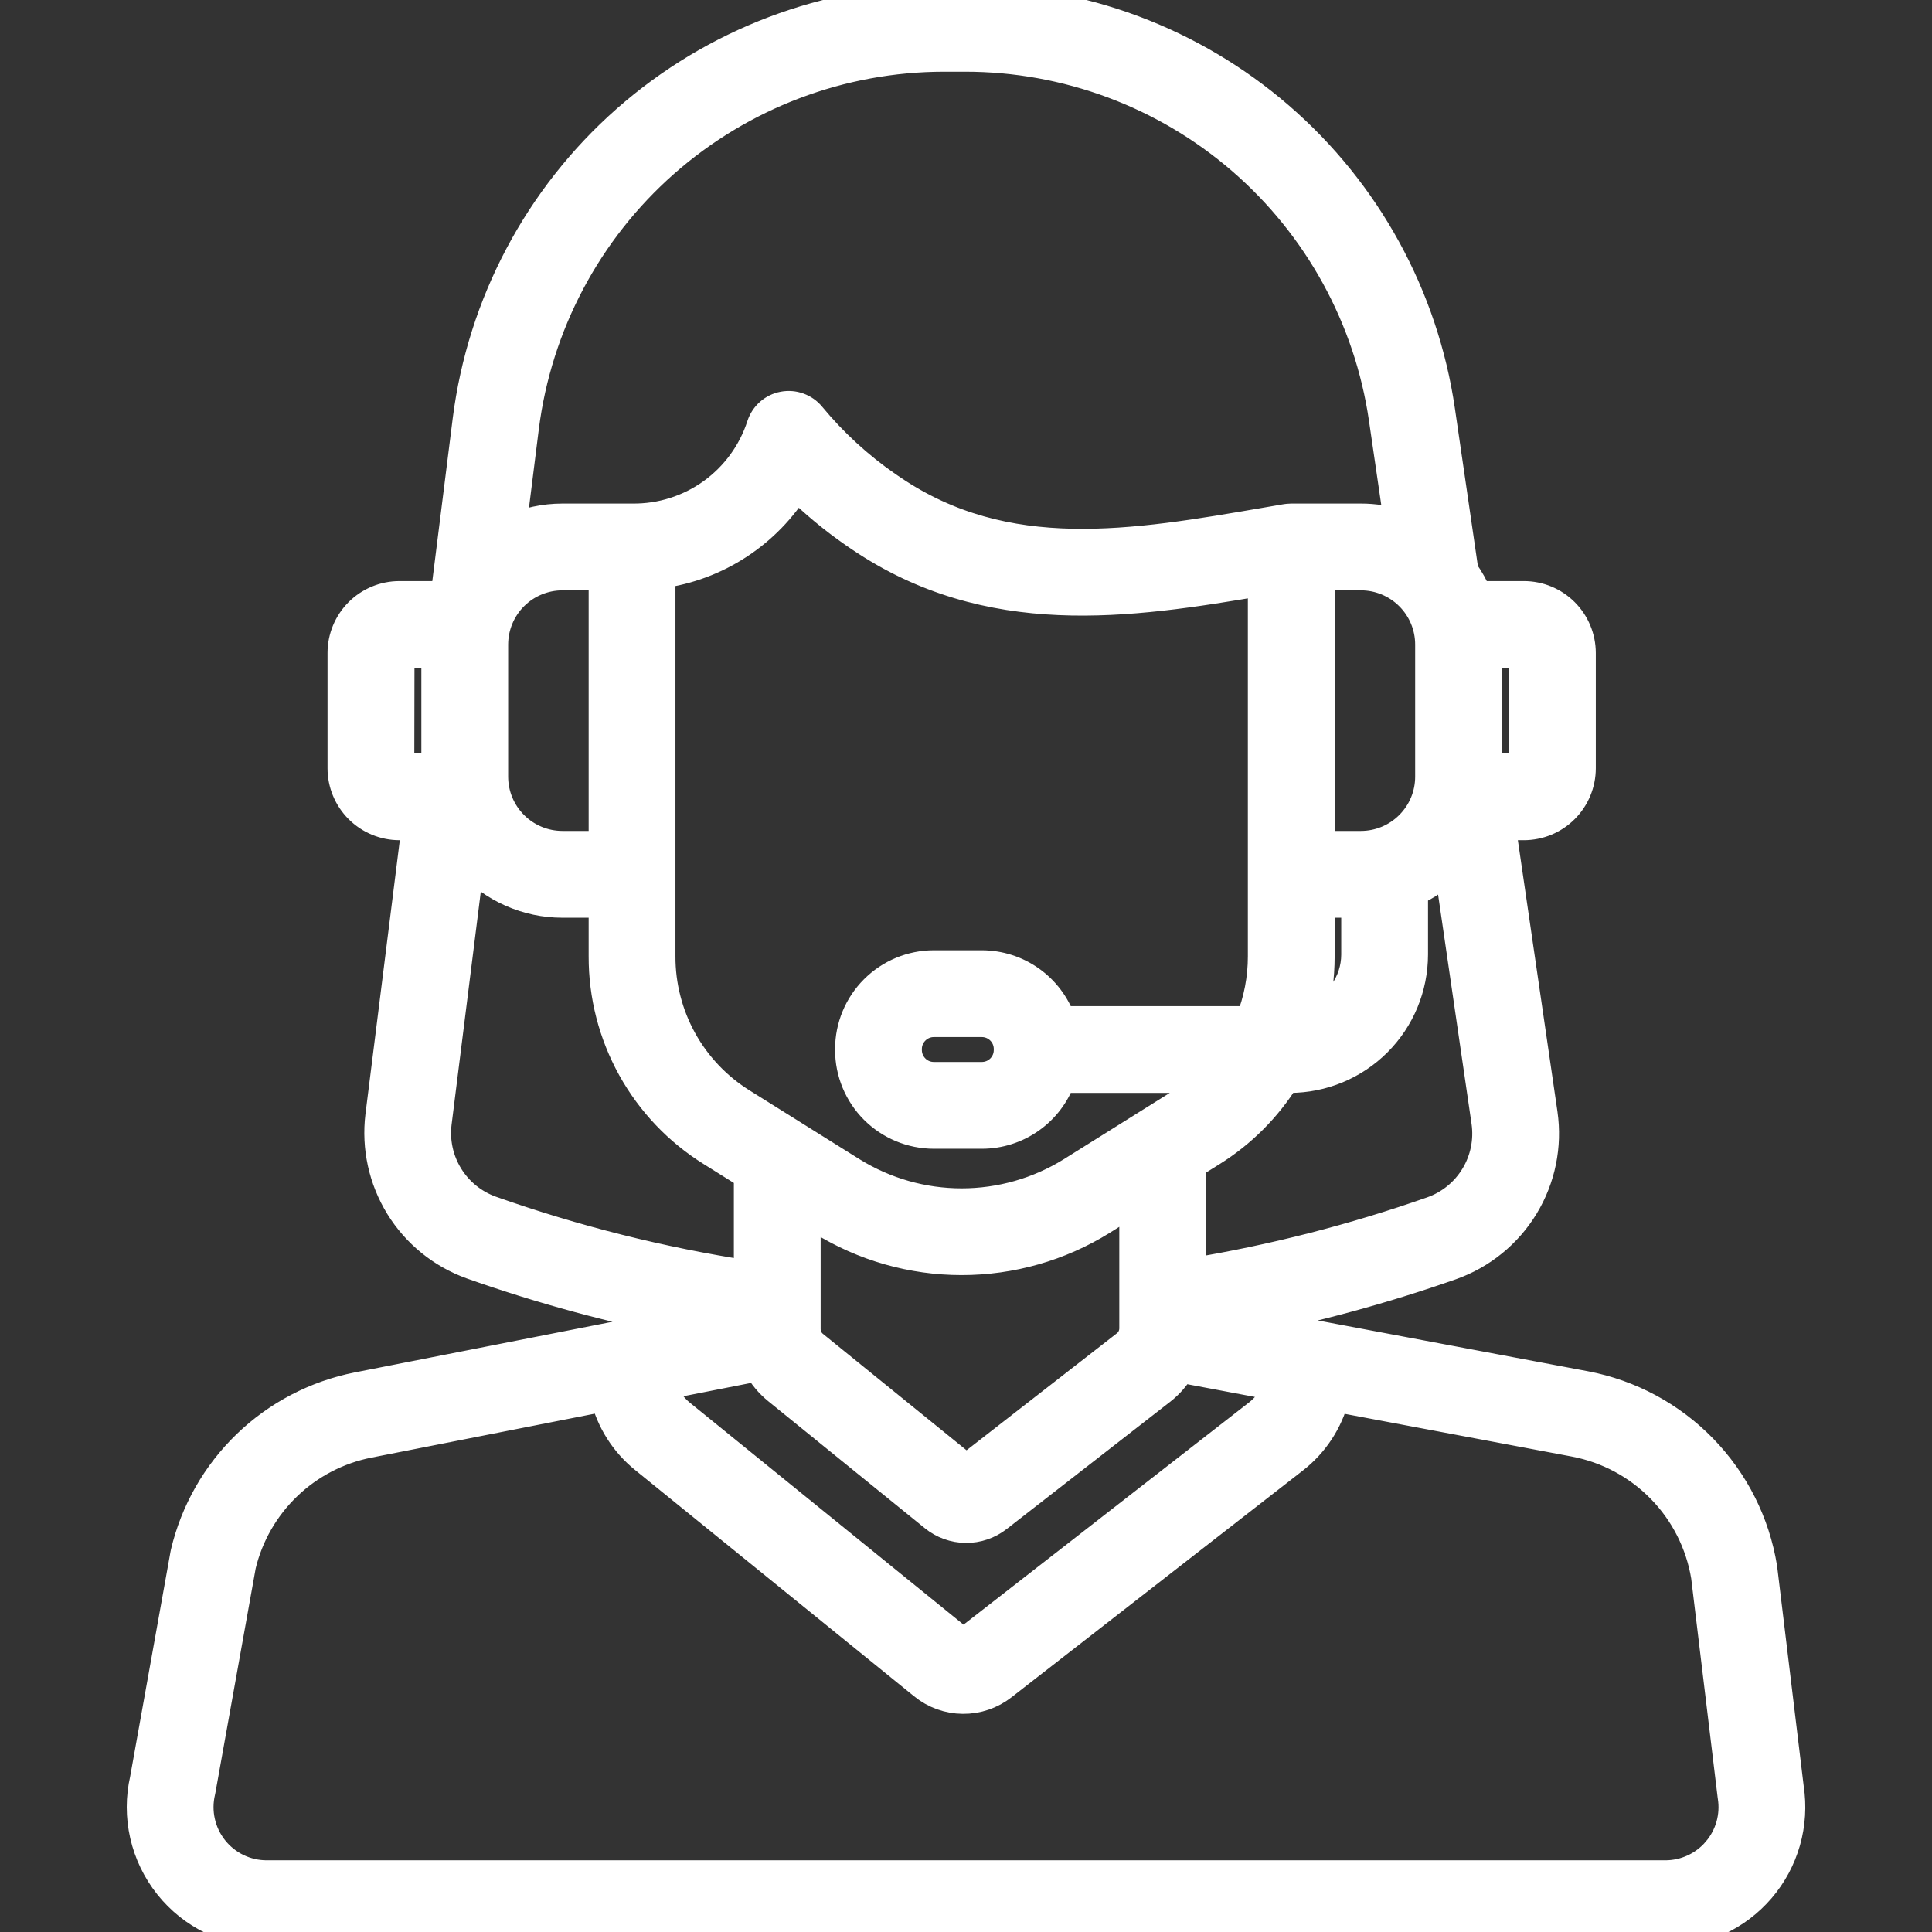 <svg xmlns="http://www.w3.org/2000/svg" width="64" height="64" viewBox="0 0 64 64" fill="none">
  <rect x="0" y="0" width="64" height="64" fill="#333333" stroke="none"/>
  <g clip-path="url(#clip0_1_286)">
    <mask id="path-1-outside-1_1_286" maskUnits="userSpaceOnUse" x="3.698" y="-1" width="57" height="66" fill="black">
      <rect fill="white" x="3.698" y="-1" width="57" height="66"/>
      <path d="M59.254 59.23L58.377 51.971C58.376 51.959 58.374 51.947 58.372 51.935C58.131 50.452 57.44 49.079 56.392 48.003C55.344 46.926 53.99 46.198 52.515 45.917L43.575 44.236H43.574L41.153 43.78C43.499 43.324 45.809 42.697 48.064 41.905C49.071 41.549 49.924 40.856 50.477 39.943C51.03 39.03 51.25 37.953 51.098 36.896L49.703 27.333H50.481C50.98 27.332 51.459 27.134 51.811 26.781C52.164 26.428 52.362 25.95 52.363 25.451V21.631C52.362 21.132 52.164 20.653 51.811 20.3C51.459 19.948 50.98 19.749 50.481 19.749H48.934C48.813 19.46 48.66 19.186 48.478 18.932L47.7 13.597C47.148 9.82 45.255 6.367 42.367 3.87C39.479 1.373 35.789 -0 31.971 1.15233e-07H31.266C27.395 0.005 23.658 1.42 20.755 3.981C17.852 6.542 15.982 10.073 15.494 13.913L14.762 19.749H13.231C12.732 19.749 12.254 19.948 11.901 20.3C11.549 20.653 11.35 21.132 11.35 21.631V25.451C11.35 25.95 11.549 26.428 11.901 26.781C12.254 27.134 12.732 27.332 13.231 27.333H13.811L12.602 36.968C12.476 38.008 12.707 39.061 13.256 39.953C13.806 40.845 14.642 41.523 15.628 41.878C17.953 42.7 20.337 43.346 22.759 43.809L20.697 44.214L20.683 44.217L11.844 45.955C10.469 46.228 9.201 46.89 8.192 47.862C7.182 48.835 6.474 50.077 6.15 51.441C6.146 51.458 6.143 51.474 6.14 51.491L4.803 58.942C4.664 59.548 4.664 60.177 4.802 60.783C4.94 61.389 5.213 61.956 5.6 62.442C5.987 62.928 6.479 63.321 7.039 63.59C7.599 63.86 8.212 64 8.834 64H55.166C55.763 64 56.353 63.871 56.895 63.621C57.437 63.372 57.919 63.008 58.307 62.555C58.696 62.102 58.981 61.57 59.145 60.996C59.308 60.422 59.345 59.819 59.254 59.23ZM49.254 21.627L50.488 21.63L50.481 25.458H49.254V21.627ZM48.007 28.698L49.243 37.167C49.332 37.794 49.202 38.432 48.873 38.973C48.545 39.515 48.039 39.926 47.442 40.136C44.844 41.049 42.17 41.733 39.453 42.181V38.566L40.131 38.142C41.119 37.526 41.953 36.692 42.569 35.704H42.721C43.804 35.703 44.842 35.273 45.607 34.508C46.373 33.742 46.803 32.704 46.805 31.622V29.526C47.251 29.322 47.658 29.042 48.007 28.698ZM35.496 38.83C34.403 39.507 33.142 39.866 31.856 39.866C30.57 39.866 29.31 39.507 28.217 38.83L26.273 37.614C26.27 37.611 26.266 37.609 26.263 37.607L24.576 36.552C23.747 36.037 23.064 35.32 22.591 34.467C22.119 33.614 21.872 32.654 21.875 31.679V18.992C22.797 18.866 23.679 18.537 24.457 18.028C25.236 17.52 25.893 16.845 26.379 16.053C26.975 16.642 27.621 17.178 28.31 17.655L28.492 17.779C32.758 20.67 37.363 19.997 41.837 19.23V31.679C41.838 32.416 41.697 33.146 41.424 33.829H35.138C34.947 33.289 34.593 32.821 34.125 32.489C33.657 32.158 33.099 31.98 32.525 31.979H30.933C30.199 31.98 29.495 32.272 28.975 32.792C28.456 33.311 28.164 34.015 28.163 34.749V34.784C28.164 35.519 28.456 36.223 28.975 36.742C29.495 37.261 30.199 37.553 30.933 37.554H32.525C33.099 37.554 33.657 37.375 34.125 37.044C34.593 36.713 34.947 36.245 35.138 35.704H40.192C39.874 36.027 39.52 36.312 39.136 36.552L35.496 38.83ZM37.578 39.739V44.008C37.577 44.114 37.553 44.219 37.506 44.315C37.459 44.411 37.391 44.495 37.307 44.56L32.012 48.681L26.944 44.572C26.801 44.457 26.71 44.29 26.689 44.107C26.689 44.1 26.689 44.093 26.688 44.087C26.687 44.068 26.685 44.048 26.685 44.029V40.083L27.223 40.419C28.614 41.282 30.219 41.739 31.857 41.739C33.494 41.739 35.099 41.282 36.49 40.419L37.578 39.739ZM33.42 34.749V34.784C33.42 35.022 33.326 35.249 33.158 35.417C32.99 35.585 32.763 35.679 32.525 35.679H30.933C30.696 35.679 30.468 35.585 30.301 35.417C30.133 35.249 30.038 35.022 30.038 34.784V34.749C30.038 34.512 30.133 34.284 30.301 34.117C30.468 33.949 30.696 33.854 30.933 33.854H32.525C32.763 33.854 32.99 33.949 33.158 34.117C33.326 34.284 33.42 34.512 33.42 34.749ZM43.44 33.707C43.621 33.046 43.712 32.364 43.712 31.679V29.901H44.93V31.622C44.929 32.081 44.785 32.529 44.518 32.902C44.251 33.276 43.874 33.557 43.44 33.707V33.707ZM47.379 21.351V25.73C47.379 26.339 47.137 26.922 46.706 27.352C46.276 27.783 45.693 28.025 45.084 28.026H43.712V19.056H45.084C45.693 19.057 46.276 19.299 46.706 19.729C47.137 20.159 47.379 20.743 47.379 21.351ZM17.354 14.146C17.785 10.759 19.435 7.645 21.995 5.386C24.556 3.128 27.852 1.879 31.266 1.875H31.971C35.338 1.875 38.593 3.086 41.141 5.288C43.688 7.49 45.358 10.536 45.844 13.868L46.357 17.381C45.946 17.248 45.516 17.181 45.084 17.181H42.822C42.817 17.181 42.813 17.181 42.808 17.181H42.775L42.771 17.181C42.742 17.181 42.712 17.183 42.683 17.186L42.671 17.187C42.653 17.189 42.635 17.19 42.617 17.193L41.975 17.303C37.529 18.069 33.33 18.793 29.544 16.227L29.373 16.111C28.43 15.457 27.581 14.677 26.85 13.792C26.743 13.662 26.603 13.564 26.445 13.507C26.287 13.45 26.117 13.436 25.951 13.468C25.786 13.499 25.633 13.574 25.507 13.685C25.381 13.797 25.287 13.94 25.235 14.099C24.943 15.004 24.369 15.79 23.598 16.345C22.826 16.899 21.898 17.192 20.948 17.181L20.944 17.181L20.938 17.181H18.628C18.042 17.181 17.462 17.306 16.928 17.547L17.354 14.146ZM16.333 21.351C16.334 20.743 16.576 20.159 17.006 19.729C17.436 19.299 18.02 19.057 18.628 19.056H20V28.026H18.628C18.02 28.025 17.436 27.783 17.006 27.352C16.576 26.922 16.334 26.339 16.333 25.73L16.333 21.351ZM13.224 25.451L13.231 21.624H14.458V25.455L13.224 25.451ZM16.253 40.111C15.669 39.9 15.174 39.498 14.849 38.969C14.524 38.441 14.387 37.818 14.462 37.202L15.549 28.536C15.939 28.966 16.414 29.309 16.944 29.544C17.475 29.779 18.048 29.901 18.628 29.901H20V31.679C19.996 32.972 20.323 34.245 20.95 35.376C21.577 36.507 22.483 37.459 23.581 38.141L24.81 38.91V42.26C21.897 41.813 19.032 41.094 16.253 40.111ZM25.12 45.255C25.282 45.553 25.5 45.815 25.763 46.028L30.947 50.232C31.242 50.474 31.611 50.607 31.993 50.611C32.374 50.615 32.746 50.488 33.046 50.252L38.458 46.04C38.717 45.838 38.935 45.587 39.1 45.302L42.347 45.913C42.226 46.28 42 46.603 41.696 46.842L32.051 54.349C32.011 54.38 31.963 54.397 31.913 54.396C31.862 54.395 31.814 54.378 31.775 54.346L22.535 46.852C22.229 46.604 22.006 46.268 21.896 45.889L25.12 45.255ZM56.888 61.331C56.675 61.58 56.411 61.78 56.114 61.917C55.817 62.054 55.494 62.125 55.166 62.125H8.834C8.493 62.125 8.156 62.048 7.849 61.9C7.543 61.751 7.273 61.535 7.062 61.268C6.85 61.001 6.702 60.689 6.628 60.356C6.553 60.023 6.556 59.678 6.634 59.346C6.638 59.33 6.641 59.313 6.644 59.297L7.981 51.848C8.224 50.839 8.752 49.922 9.501 49.203C10.249 48.485 11.188 47.996 12.206 47.795L20.05 46.252C20.248 47.062 20.706 47.785 21.355 48.309L30.595 55.803C30.962 56.103 31.42 56.269 31.895 56.273C32.369 56.278 32.83 56.121 33.203 55.828L42.849 48.321C43.516 47.804 43.992 47.079 44.201 46.262L52.167 47.76C53.261 47.968 54.265 48.507 55.043 49.304C55.821 50.1 56.336 51.117 56.518 52.215L57.394 59.471C57.396 59.483 57.397 59.495 57.399 59.507C57.451 59.83 57.432 60.16 57.344 60.475C57.255 60.79 57.1 61.082 56.887 61.331H56.888Z"/>
    </mask>
    <path d="M59.254 59.23L58.377 51.971C58.376 51.959 58.374 51.947 58.372 51.935C58.131 50.452 57.44 49.079 56.392 48.003C55.344 46.926 53.99 46.198 52.515 45.917L43.575 44.236H43.574L41.153 43.78C43.499 43.324 45.809 42.697 48.064 41.905C49.071 41.549 49.924 40.856 50.477 39.943C51.03 39.03 51.25 37.953 51.098 36.896L49.703 27.333H50.481C50.98 27.332 51.459 27.134 51.811 26.781C52.164 26.428 52.362 25.95 52.363 25.451V21.631C52.362 21.132 52.164 20.653 51.811 20.3C51.459 19.948 50.98 19.749 50.481 19.749H48.934C48.813 19.46 48.66 19.186 48.478 18.932L47.7 13.597C47.148 9.82 45.255 6.367 42.367 3.87C39.479 1.373 35.789 -0 31.971 1.15233e-07H31.266C27.395 0.005 23.658 1.42 20.755 3.981C17.852 6.542 15.982 10.073 15.494 13.913L14.762 19.749H13.231C12.732 19.749 12.254 19.948 11.901 20.3C11.549 20.653 11.35 21.132 11.35 21.631V25.451C11.35 25.95 11.549 26.428 11.901 26.781C12.254 27.134 12.732 27.332 13.231 27.333H13.811L12.602 36.968C12.476 38.008 12.707 39.061 13.256 39.953C13.806 40.845 14.642 41.523 15.628 41.878C17.953 42.7 20.337 43.346 22.759 43.809L20.697 44.214L20.683 44.217L11.844 45.955C10.469 46.228 9.201 46.89 8.192 47.862C7.182 48.835 6.474 50.077 6.15 51.441C6.146 51.458 6.143 51.474 6.14 51.491L4.803 58.942C4.664 59.548 4.664 60.177 4.802 60.783C4.94 61.389 5.213 61.956 5.6 62.442C5.987 62.928 6.479 63.321 7.039 63.59C7.599 63.86 8.212 64 8.834 64H55.166C55.763 64 56.353 63.871 56.895 63.621C57.437 63.372 57.919 63.008 58.307 62.555C58.696 62.102 58.981 61.57 59.145 60.996C59.308 60.422 59.345 59.819 59.254 59.23ZM49.254 21.627L50.488 21.63L50.481 25.458H49.254V21.627ZM48.007 28.698L49.243 37.167C49.332 37.794 49.202 38.432 48.873 38.973C48.545 39.515 48.039 39.926 47.442 40.136C44.844 41.049 42.17 41.733 39.453 42.181V38.566L40.131 38.142C41.119 37.526 41.953 36.692 42.569 35.704H42.721C43.804 35.703 44.842 35.273 45.607 34.508C46.373 33.742 46.803 32.704 46.805 31.622V29.526C47.251 29.322 47.658 29.042 48.007 28.698ZM35.496 38.83C34.403 39.507 33.142 39.866 31.856 39.866C30.57 39.866 29.31 39.507 28.217 38.83L26.273 37.614C26.27 37.611 26.266 37.609 26.263 37.607L24.576 36.552C23.747 36.037 23.064 35.32 22.591 34.467C22.119 33.614 21.872 32.654 21.875 31.679V18.992C22.797 18.866 23.679 18.537 24.457 18.028C25.236 17.52 25.893 16.845 26.379 16.053C26.975 16.642 27.621 17.178 28.31 17.655L28.492 17.779C32.758 20.67 37.363 19.997 41.837 19.23V31.679C41.838 32.416 41.697 33.146 41.424 33.829H35.138C34.947 33.289 34.593 32.821 34.125 32.489C33.657 32.158 33.099 31.98 32.525 31.979H30.933C30.199 31.98 29.495 32.272 28.975 32.792C28.456 33.311 28.164 34.015 28.163 34.749V34.784C28.164 35.519 28.456 36.223 28.975 36.742C29.495 37.261 30.199 37.553 30.933 37.554H32.525C33.099 37.554 33.657 37.375 34.125 37.044C34.593 36.713 34.947 36.245 35.138 35.704H40.192C39.874 36.027 39.52 36.312 39.136 36.552L35.496 38.83ZM37.578 39.739V44.008C37.577 44.114 37.553 44.219 37.506 44.315C37.459 44.411 37.391 44.495 37.307 44.56L32.012 48.681L26.944 44.572C26.801 44.457 26.71 44.29 26.689 44.107C26.689 44.1 26.689 44.093 26.688 44.087C26.687 44.068 26.685 44.048 26.685 44.029V40.083L27.223 40.419C28.614 41.282 30.219 41.739 31.857 41.739C33.494 41.739 35.099 41.282 36.49 40.419L37.578 39.739ZM33.42 34.749V34.784C33.42 35.022 33.326 35.249 33.158 35.417C32.99 35.585 32.763 35.679 32.525 35.679H30.933C30.696 35.679 30.468 35.585 30.301 35.417C30.133 35.249 30.038 35.022 30.038 34.784V34.749C30.038 34.512 30.133 34.284 30.301 34.117C30.468 33.949 30.696 33.854 30.933 33.854H32.525C32.763 33.854 32.99 33.949 33.158 34.117C33.326 34.284 33.42 34.512 33.42 34.749ZM43.44 33.707C43.621 33.046 43.712 32.364 43.712 31.679V29.901H44.93V31.622C44.929 32.081 44.785 32.529 44.518 32.902C44.251 33.276 43.874 33.557 43.44 33.707V33.707ZM47.379 21.351V25.73C47.379 26.339 47.137 26.922 46.706 27.352C46.276 27.783 45.693 28.025 45.084 28.026H43.712V19.056H45.084C45.693 19.057 46.276 19.299 46.706 19.729C47.137 20.159 47.379 20.743 47.379 21.351ZM17.354 14.146C17.785 10.759 19.435 7.645 21.995 5.386C24.556 3.128 27.852 1.879 31.266 1.875H31.971C35.338 1.875 38.593 3.086 41.141 5.288C43.688 7.49 45.358 10.536 45.844 13.868L46.357 17.381C45.946 17.248 45.516 17.181 45.084 17.181H42.822C42.817 17.181 42.813 17.181 42.808 17.181H42.775L42.771 17.181C42.742 17.181 42.712 17.183 42.683 17.186L42.671 17.187C42.653 17.189 42.635 17.19 42.617 17.193L41.975 17.303C37.529 18.069 33.33 18.793 29.544 16.227L29.373 16.111C28.43 15.457 27.581 14.677 26.85 13.792C26.743 13.662 26.603 13.564 26.445 13.507C26.287 13.45 26.117 13.436 25.951 13.468C25.786 13.499 25.633 13.574 25.507 13.685C25.381 13.797 25.287 13.94 25.235 14.099C24.943 15.004 24.369 15.79 23.598 16.345C22.826 16.899 21.898 17.192 20.948 17.181L20.944 17.181L20.938 17.181H18.628C18.042 17.181 17.462 17.306 16.928 17.547L17.354 14.146ZM16.333 21.351C16.334 20.743 16.576 20.159 17.006 19.729C17.436 19.299 18.02 19.057 18.628 19.056H20V28.026H18.628C18.02 28.025 17.436 27.783 17.006 27.352C16.576 26.922 16.334 26.339 16.333 25.73L16.333 21.351ZM13.224 25.451L13.231 21.624H14.458V25.455L13.224 25.451ZM16.253 40.111C15.669 39.9 15.174 39.498 14.849 38.969C14.524 38.441 14.387 37.818 14.462 37.202L15.549 28.536C15.939 28.966 16.414 29.309 16.944 29.544C17.475 29.779 18.048 29.901 18.628 29.901H20V31.679C19.996 32.972 20.323 34.245 20.95 35.376C21.577 36.507 22.483 37.459 23.581 38.141L24.81 38.91V42.26C21.897 41.813 19.032 41.094 16.253 40.111ZM25.12 45.255C25.282 45.553 25.5 45.815 25.763 46.028L30.947 50.232C31.242 50.474 31.611 50.607 31.993 50.611C32.374 50.615 32.746 50.488 33.046 50.252L38.458 46.04C38.717 45.838 38.935 45.587 39.1 45.302L42.347 45.913C42.226 46.28 42 46.603 41.696 46.842L32.051 54.349C32.011 54.38 31.963 54.397 31.913 54.396C31.862 54.395 31.814 54.378 31.775 54.346L22.535 46.852C22.229 46.604 22.006 46.268 21.896 45.889L25.12 45.255ZM56.888 61.331C56.675 61.58 56.411 61.78 56.114 61.917C55.817 62.054 55.494 62.125 55.166 62.125H8.834C8.493 62.125 8.156 62.048 7.849 61.9C7.543 61.751 7.273 61.535 7.062 61.268C6.85 61.001 6.702 60.689 6.628 60.356C6.553 60.023 6.556 59.678 6.634 59.346C6.638 59.33 6.641 59.313 6.644 59.297L7.981 51.848C8.224 50.839 8.752 49.922 9.501 49.203C10.249 48.485 11.188 47.996 12.206 47.795L20.05 46.252C20.248 47.062 20.706 47.785 21.355 48.309L30.595 55.803C30.962 56.103 31.42 56.269 31.895 56.273C32.369 56.278 32.83 56.121 33.203 55.828L42.849 48.321C43.516 47.804 43.992 47.079 44.201 46.262L52.167 47.76C53.261 47.968 54.265 48.507 55.043 49.304C55.821 50.1 56.336 51.117 56.518 52.215L57.394 59.471C57.396 59.483 57.397 59.495 57.399 59.507C57.451 59.83 57.432 60.16 57.344 60.475C57.255 60.79 57.1 61.082 56.887 61.331H56.888Z" fill="white"/>
    <path d="M59.254 59.23L58.377 51.971C58.376 51.959 58.374 51.947 58.372 51.935C58.131 50.452 57.44 49.079 56.392 48.003C55.344 46.926 53.99 46.198 52.515 45.917L43.575 44.236H43.574L41.153 43.78C43.499 43.324 45.809 42.697 48.064 41.905C49.071 41.549 49.924 40.856 50.477 39.943C51.03 39.03 51.25 37.953 51.098 36.896L49.703 27.333H50.481C50.98 27.332 51.459 27.134 51.811 26.781C52.164 26.428 52.362 25.95 52.363 25.451V21.631C52.362 21.132 52.164 20.653 51.811 20.3C51.459 19.948 50.98 19.749 50.481 19.749H48.934C48.813 19.46 48.66 19.186 48.478 18.932L47.7 13.597C47.148 9.82 45.255 6.367 42.367 3.87C39.479 1.373 35.789 -0 31.971 1.15233e-07H31.266C27.395 0.005 23.658 1.42 20.755 3.981C17.852 6.542 15.982 10.073 15.494 13.913L14.762 19.749H13.231C12.732 19.749 12.254 19.948 11.901 20.3C11.549 20.653 11.35 21.132 11.35 21.631V25.451C11.35 25.95 11.549 26.428 11.901 26.781C12.254 27.134 12.732 27.332 13.231 27.333H13.811L12.602 36.968C12.476 38.008 12.707 39.061 13.256 39.953C13.806 40.845 14.642 41.523 15.628 41.878C17.953 42.7 20.337 43.346 22.759 43.809L20.697 44.214L20.683 44.217L11.844 45.955C10.469 46.228 9.201 46.89 8.192 47.862C7.182 48.835 6.474 50.077 6.15 51.441C6.146 51.458 6.143 51.474 6.14 51.491L4.803 58.942C4.664 59.548 4.664 60.177 4.802 60.783C4.94 61.389 5.213 61.956 5.6 62.442C5.987 62.928 6.479 63.321 7.039 63.59C7.599 63.86 8.212 64 8.834 64H55.166C55.763 64 56.353 63.871 56.895 63.621C57.437 63.372 57.919 63.008 58.307 62.555C58.696 62.102 58.981 61.57 59.145 60.996C59.308 60.422 59.345 59.819 59.254 59.23ZM49.254 21.627L50.488 21.63L50.481 25.458H49.254V21.627ZM48.007 28.698L49.243 37.167C49.332 37.794 49.202 38.432 48.873 38.973C48.545 39.515 48.039 39.926 47.442 40.136C44.844 41.049 42.17 41.733 39.453 42.181V38.566L40.131 38.142C41.119 37.526 41.953 36.692 42.569 35.704H42.721C43.804 35.703 44.842 35.273 45.607 34.508C46.373 33.742 46.803 32.704 46.805 31.622V29.526C47.251 29.322 47.658 29.042 48.007 28.698ZM35.496 38.83C34.403 39.507 33.142 39.866 31.856 39.866C30.57 39.866 29.31 39.507 28.217 38.83L26.273 37.614C26.27 37.611 26.266 37.609 26.263 37.607L24.576 36.552C23.747 36.037 23.064 35.32 22.591 34.467C22.119 33.614 21.872 32.654 21.875 31.679V18.992C22.797 18.866 23.679 18.537 24.457 18.028C25.236 17.52 25.893 16.845 26.379 16.053C26.975 16.642 27.621 17.178 28.31 17.655L28.492 17.779C32.758 20.67 37.363 19.997 41.837 19.23V31.679C41.838 32.416 41.697 33.146 41.424 33.829H35.138C34.947 33.289 34.593 32.821 34.125 32.489C33.657 32.158 33.099 31.98 32.525 31.979H30.933C30.199 31.98 29.495 32.272 28.975 32.792C28.456 33.311 28.164 34.015 28.163 34.749V34.784C28.164 35.519 28.456 36.223 28.975 36.742C29.495 37.261 30.199 37.553 30.933 37.554H32.525C33.099 37.554 33.657 37.375 34.125 37.044C34.593 36.713 34.947 36.245 35.138 35.704H40.192C39.874 36.027 39.52 36.312 39.136 36.552L35.496 38.83ZM37.578 39.739V44.008C37.577 44.114 37.553 44.219 37.506 44.315C37.459 44.411 37.391 44.495 37.307 44.56L32.012 48.681L26.944 44.572C26.801 44.457 26.71 44.29 26.689 44.107C26.689 44.1 26.689 44.093 26.688 44.087C26.687 44.068 26.685 44.048 26.685 44.029V40.083L27.223 40.419C28.614 41.282 30.219 41.739 31.857 41.739C33.494 41.739 35.099 41.282 36.49 40.419L37.578 39.739ZM33.42 34.749V34.784C33.42 35.022 33.326 35.249 33.158 35.417C32.99 35.585 32.763 35.679 32.525 35.679H30.933C30.696 35.679 30.468 35.585 30.301 35.417C30.133 35.249 30.038 35.022 30.038 34.784V34.749C30.038 34.512 30.133 34.284 30.301 34.117C30.468 33.949 30.696 33.854 30.933 33.854H32.525C32.763 33.854 32.99 33.949 33.158 34.117C33.326 34.284 33.42 34.512 33.42 34.749ZM43.44 33.707C43.621 33.046 43.712 32.364 43.712 31.679V29.901H44.93V31.622C44.929 32.081 44.785 32.529 44.518 32.902C44.251 33.276 43.874 33.557 43.44 33.707V33.707ZM47.379 21.351V25.73C47.379 26.339 47.137 26.922 46.706 27.352C46.276 27.783 45.693 28.025 45.084 28.026H43.712V19.056H45.084C45.693 19.057 46.276 19.299 46.706 19.729C47.137 20.159 47.379 20.743 47.379 21.351ZM17.354 14.146C17.785 10.759 19.435 7.645 21.995 5.386C24.556 3.128 27.852 1.879 31.266 1.875H31.971C35.338 1.875 38.593 3.086 41.141 5.288C43.688 7.49 45.358 10.536 45.844 13.868L46.357 17.381C45.946 17.248 45.516 17.181 45.084 17.181H42.822C42.817 17.181 42.813 17.181 42.808 17.181H42.775L42.771 17.181C42.742 17.181 42.712 17.183 42.683 17.186L42.671 17.187C42.653 17.189 42.635 17.19 42.617 17.193L41.975 17.303C37.529 18.069 33.33 18.793 29.544 16.227L29.373 16.111C28.43 15.457 27.581 14.677 26.85 13.792C26.743 13.662 26.603 13.564 26.445 13.507C26.287 13.45 26.117 13.436 25.951 13.468C25.786 13.499 25.633 13.574 25.507 13.685C25.381 13.797 25.287 13.94 25.235 14.099C24.943 15.004 24.369 15.79 23.598 16.345C22.826 16.899 21.898 17.192 20.948 17.181L20.944 17.181L20.938 17.181H18.628C18.042 17.181 17.462 17.306 16.928 17.547L17.354 14.146ZM16.333 21.351C16.334 20.743 16.576 20.159 17.006 19.729C17.436 19.299 18.02 19.057 18.628 19.056H20V28.026H18.628C18.02 28.025 17.436 27.783 17.006 27.352C16.576 26.922 16.334 26.339 16.333 25.73L16.333 21.351ZM13.224 25.451L13.231 21.624H14.458V25.455L13.224 25.451ZM16.253 40.111C15.669 39.9 15.174 39.498 14.849 38.969C14.524 38.441 14.387 37.818 14.462 37.202L15.549 28.536C15.939 28.966 16.414 29.309 16.944 29.544C17.475 29.779 18.048 29.901 18.628 29.901H20V31.679C19.996 32.972 20.323 34.245 20.95 35.376C21.577 36.507 22.483 37.459 23.581 38.141L24.81 38.91V42.26C21.897 41.813 19.032 41.094 16.253 40.111ZM25.12 45.255C25.282 45.553 25.5 45.815 25.763 46.028L30.947 50.232C31.242 50.474 31.611 50.607 31.993 50.611C32.374 50.615 32.746 50.488 33.046 50.252L38.458 46.04C38.717 45.838 38.935 45.587 39.1 45.302L42.347 45.913C42.226 46.28 42 46.603 41.696 46.842L32.051 54.349C32.011 54.38 31.963 54.397 31.913 54.396C31.862 54.395 31.814 54.378 31.775 54.346L22.535 46.852C22.229 46.604 22.006 46.268 21.896 45.889L25.12 45.255ZM56.888 61.331C56.675 61.58 56.411 61.78 56.114 61.917C55.817 62.054 55.494 62.125 55.166 62.125H8.834C8.493 62.125 8.156 62.048 7.849 61.9C7.543 61.751 7.273 61.535 7.062 61.268C6.85 61.001 6.702 60.689 6.628 60.356C6.553 60.023 6.556 59.678 6.634 59.346C6.638 59.33 6.641 59.313 6.644 59.297L7.981 51.848C8.224 50.839 8.752 49.922 9.501 49.203C10.249 48.485 11.188 47.996 12.206 47.795L20.05 46.252C20.248 47.062 20.706 47.785 21.355 48.309L30.595 55.803C30.962 56.103 31.42 56.269 31.895 56.273C32.369 56.278 32.83 56.121 33.203 55.828L42.849 48.321C43.516 47.804 43.992 47.079 44.201 46.262L52.167 47.76C53.261 47.968 54.265 48.507 55.043 49.304C55.821 50.1 56.336 51.117 56.518 52.215L57.394 59.471C57.396 59.483 57.397 59.495 57.399 59.507C57.451 59.83 57.432 60.16 57.344 60.475C57.255 60.79 57.1 61.082 56.887 61.331H56.888Z" stroke="white" mask="url(#path-1-outside-1_1_286)"/>
  </g>
  <defs>
    <clipPath id="clip0_1_286">
      <rect width="64" height="64" fill="white"/>
    </clipPath>
  </defs>
</svg>